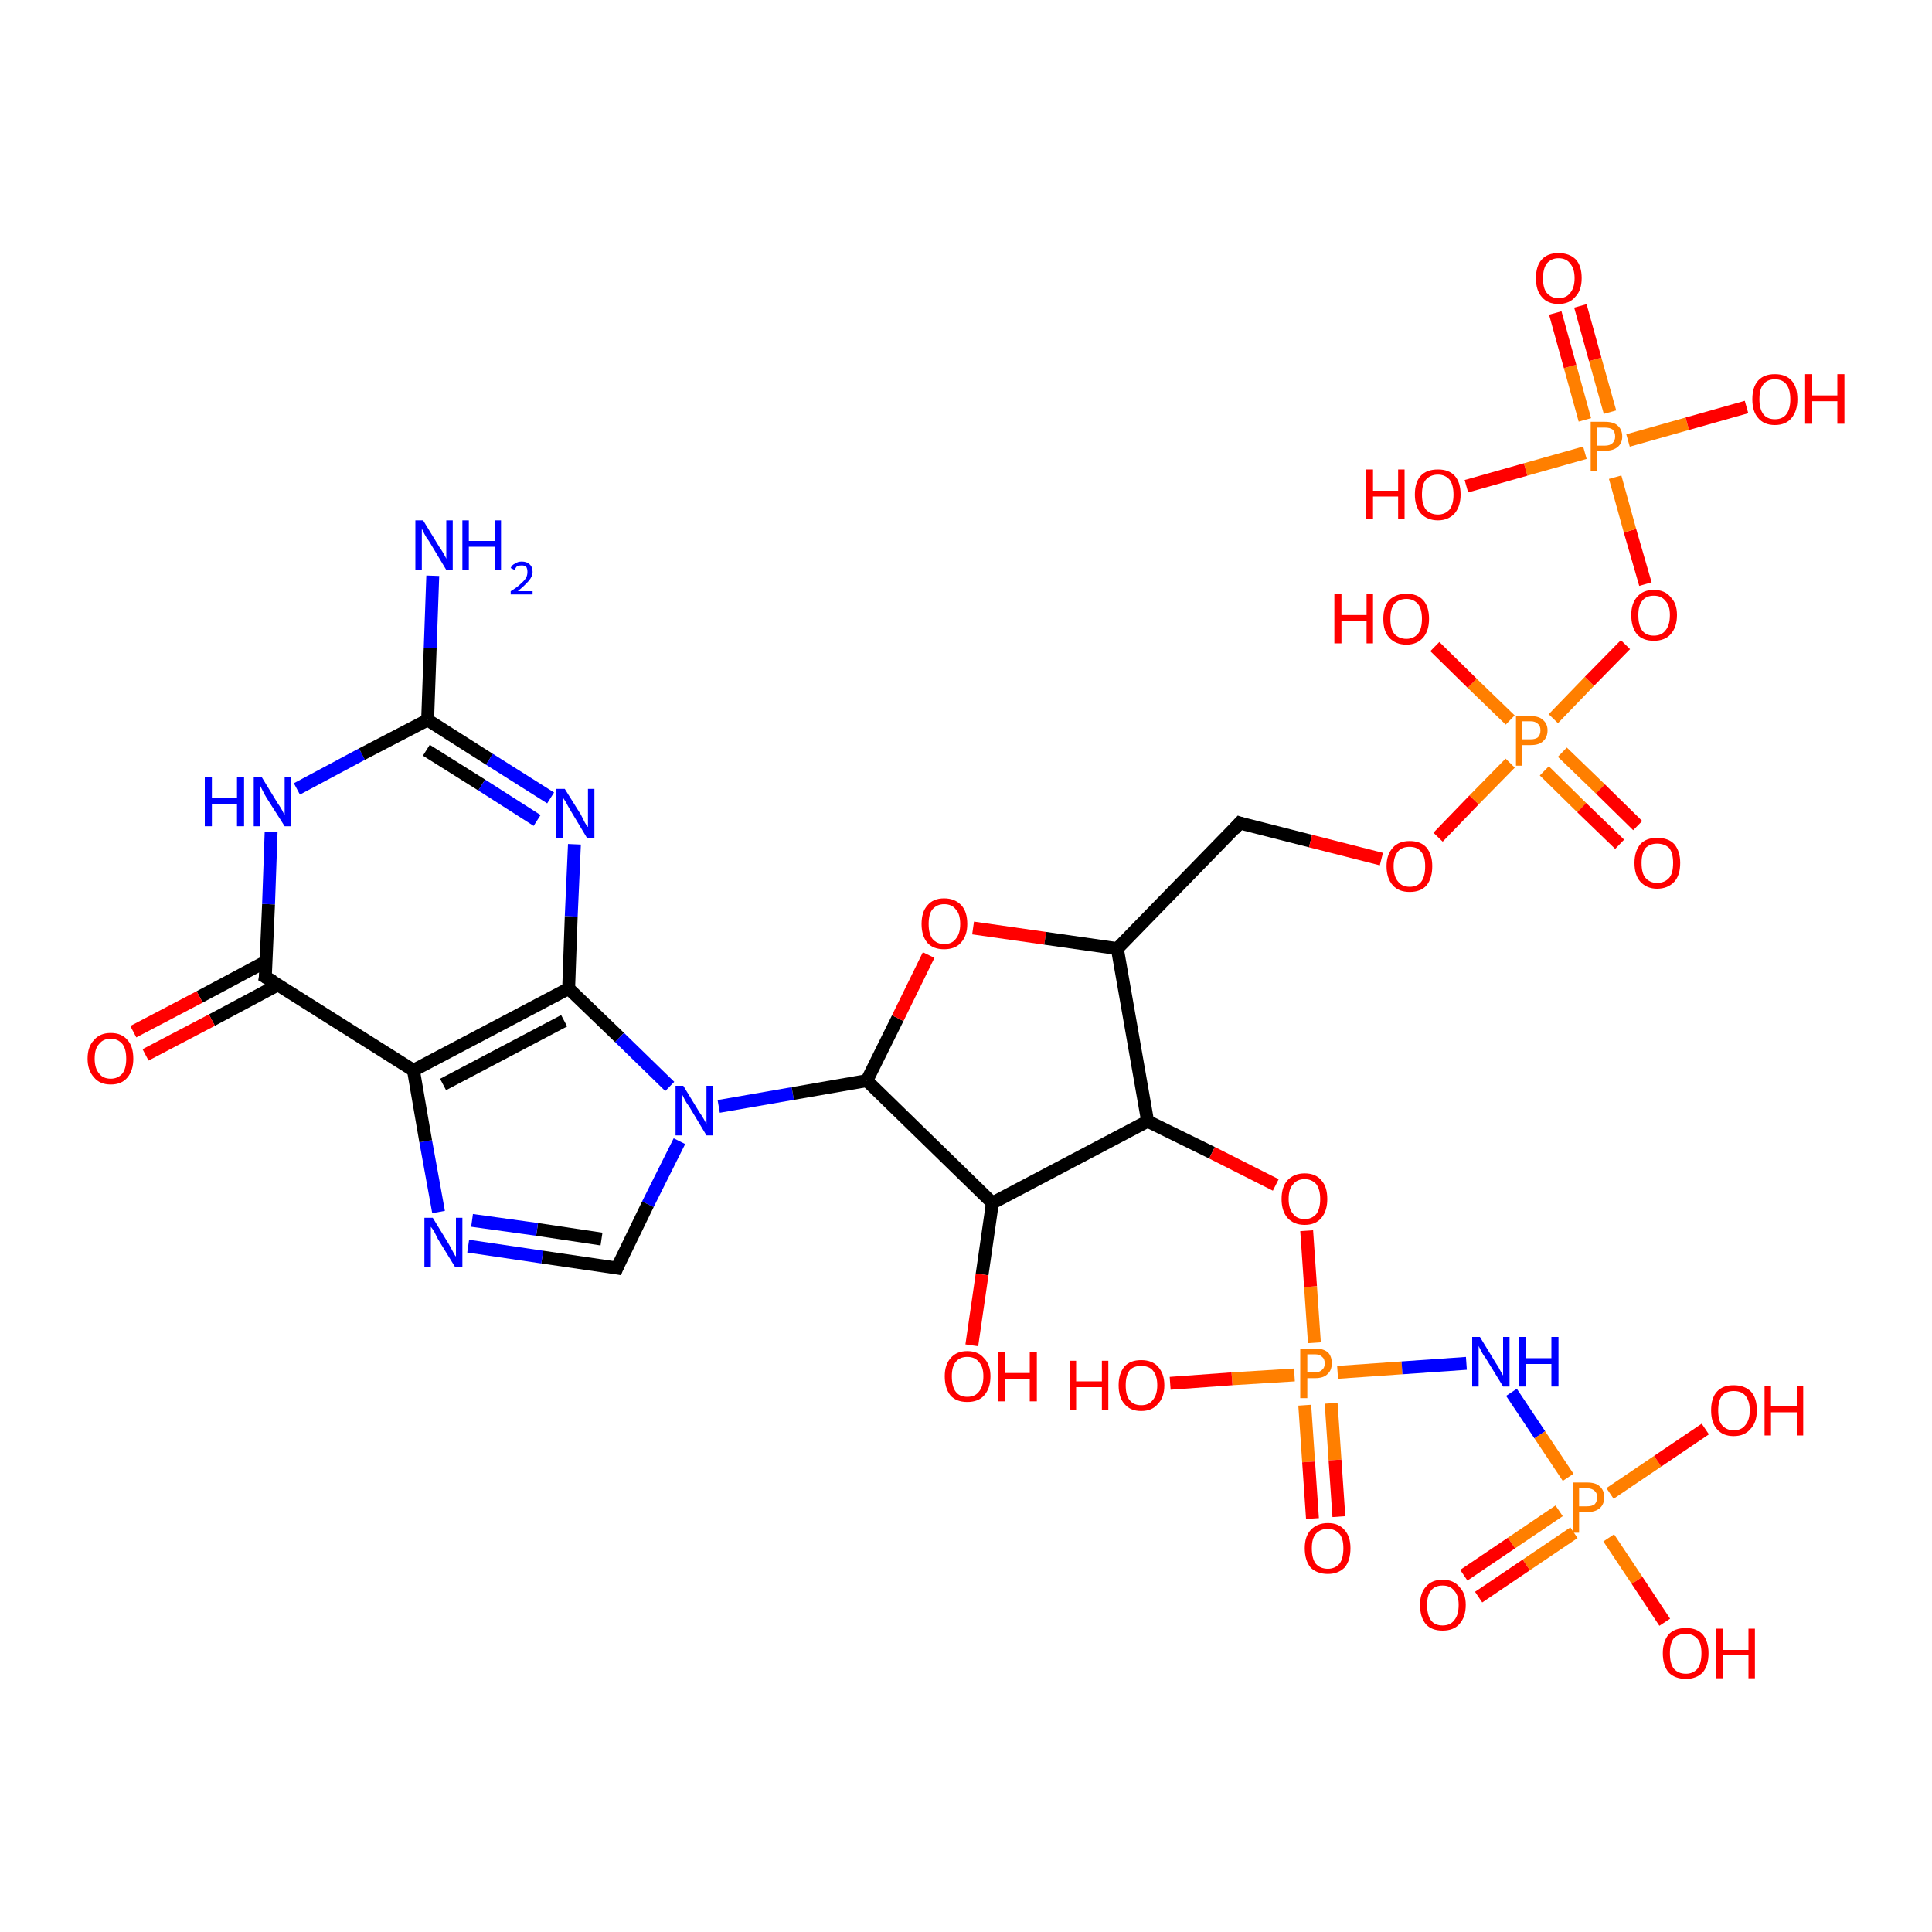<?xml version='1.0' encoding='iso-8859-1'?>
<svg version='1.1' baseProfile='full'
              xmlns='http://www.w3.org/2000/svg'
                      xmlns:rdkit='http://www.rdkit.org/xml'
                      xmlns:xlink='http://www.w3.org/1999/xlink'
                  xml:space='preserve'
width='300px' height='300px' viewBox='0 0 300 300'>
<!-- END OF HEADER -->
<rect style='opacity:1.0;fill:#FFFFFF;stroke:none' width='300.0' height='300.0' x='0.0' y='0.0'> </rect>
<path class='bond-0 atom-0 atom-1' d='M 67.2,89.4 L 66.8,100.6' style='fill:none;fill-rule:evenodd;stroke:#0000FF;stroke-width:2.0px;stroke-linecap:butt;stroke-linejoin:miter;stroke-opacity:1' />
<path class='bond-0 atom-0 atom-1' d='M 66.8,100.6 L 66.4,111.8' style='fill:none;fill-rule:evenodd;stroke:#000000;stroke-width:2.0px;stroke-linecap:butt;stroke-linejoin:miter;stroke-opacity:1' />
<path class='bond-1 atom-1 atom-2' d='M 66.4,111.8 L 76.0,117.9' style='fill:none;fill-rule:evenodd;stroke:#000000;stroke-width:2.0px;stroke-linecap:butt;stroke-linejoin:miter;stroke-opacity:1' />
<path class='bond-1 atom-1 atom-2' d='M 76.0,117.9 L 85.5,123.9' style='fill:none;fill-rule:evenodd;stroke:#0000FF;stroke-width:2.0px;stroke-linecap:butt;stroke-linejoin:miter;stroke-opacity:1' />
<path class='bond-1 atom-1 atom-2' d='M 66.2,116.5 L 74.8,121.9' style='fill:none;fill-rule:evenodd;stroke:#000000;stroke-width:2.0px;stroke-linecap:butt;stroke-linejoin:miter;stroke-opacity:1' />
<path class='bond-1 atom-1 atom-2' d='M 74.8,121.9 L 83.4,127.4' style='fill:none;fill-rule:evenodd;stroke:#0000FF;stroke-width:2.0px;stroke-linecap:butt;stroke-linejoin:miter;stroke-opacity:1' />
<path class='bond-2 atom-2 atom-3' d='M 89.2,131.1 L 88.7,142.3' style='fill:none;fill-rule:evenodd;stroke:#0000FF;stroke-width:2.0px;stroke-linecap:butt;stroke-linejoin:miter;stroke-opacity:1' />
<path class='bond-2 atom-2 atom-3' d='M 88.7,142.3 L 88.3,153.5' style='fill:none;fill-rule:evenodd;stroke:#000000;stroke-width:2.0px;stroke-linecap:butt;stroke-linejoin:miter;stroke-opacity:1' />
<path class='bond-3 atom-3 atom-4' d='M 88.3,153.5 L 96.2,161.1' style='fill:none;fill-rule:evenodd;stroke:#000000;stroke-width:2.0px;stroke-linecap:butt;stroke-linejoin:miter;stroke-opacity:1' />
<path class='bond-3 atom-3 atom-4' d='M 96.2,161.1 L 104.0,168.7' style='fill:none;fill-rule:evenodd;stroke:#0000FF;stroke-width:2.0px;stroke-linecap:butt;stroke-linejoin:miter;stroke-opacity:1' />
<path class='bond-4 atom-4 atom-5' d='M 105.5,177.2 L 100.6,187.0' style='fill:none;fill-rule:evenodd;stroke:#0000FF;stroke-width:2.0px;stroke-linecap:butt;stroke-linejoin:miter;stroke-opacity:1' />
<path class='bond-4 atom-4 atom-5' d='M 100.6,187.0 L 95.8,196.9' style='fill:none;fill-rule:evenodd;stroke:#000000;stroke-width:2.0px;stroke-linecap:butt;stroke-linejoin:miter;stroke-opacity:1' />
<path class='bond-5 atom-5 atom-6' d='M 95.8,196.9 L 84.2,195.2' style='fill:none;fill-rule:evenodd;stroke:#000000;stroke-width:2.0px;stroke-linecap:butt;stroke-linejoin:miter;stroke-opacity:1' />
<path class='bond-5 atom-5 atom-6' d='M 84.2,195.2 L 72.7,193.5' style='fill:none;fill-rule:evenodd;stroke:#0000FF;stroke-width:2.0px;stroke-linecap:butt;stroke-linejoin:miter;stroke-opacity:1' />
<path class='bond-5 atom-5 atom-6' d='M 93.4,192.4 L 83.4,190.9' style='fill:none;fill-rule:evenodd;stroke:#000000;stroke-width:2.0px;stroke-linecap:butt;stroke-linejoin:miter;stroke-opacity:1' />
<path class='bond-5 atom-5 atom-6' d='M 83.4,190.9 L 73.3,189.5' style='fill:none;fill-rule:evenodd;stroke:#0000FF;stroke-width:2.0px;stroke-linecap:butt;stroke-linejoin:miter;stroke-opacity:1' />
<path class='bond-6 atom-6 atom-7' d='M 68.1,188.2 L 66.1,177.2' style='fill:none;fill-rule:evenodd;stroke:#0000FF;stroke-width:2.0px;stroke-linecap:butt;stroke-linejoin:miter;stroke-opacity:1' />
<path class='bond-6 atom-6 atom-7' d='M 66.1,177.2 L 64.2,166.2' style='fill:none;fill-rule:evenodd;stroke:#000000;stroke-width:2.0px;stroke-linecap:butt;stroke-linejoin:miter;stroke-opacity:1' />
<path class='bond-7 atom-7 atom-8' d='M 64.2,166.2 L 41.2,151.7' style='fill:none;fill-rule:evenodd;stroke:#000000;stroke-width:2.0px;stroke-linecap:butt;stroke-linejoin:miter;stroke-opacity:1' />
<path class='bond-8 atom-8 atom-9' d='M 41.3,149.3 L 31.0,154.8' style='fill:none;fill-rule:evenodd;stroke:#000000;stroke-width:2.0px;stroke-linecap:butt;stroke-linejoin:miter;stroke-opacity:1' />
<path class='bond-8 atom-8 atom-9' d='M 31.0,154.8 L 20.7,160.2' style='fill:none;fill-rule:evenodd;stroke:#FF0000;stroke-width:2.0px;stroke-linecap:butt;stroke-linejoin:miter;stroke-opacity:1' />
<path class='bond-8 atom-8 atom-9' d='M 43.2,152.9 L 32.9,158.4' style='fill:none;fill-rule:evenodd;stroke:#000000;stroke-width:2.0px;stroke-linecap:butt;stroke-linejoin:miter;stroke-opacity:1' />
<path class='bond-8 atom-8 atom-9' d='M 32.9,158.4 L 22.6,163.8' style='fill:none;fill-rule:evenodd;stroke:#FF0000;stroke-width:2.0px;stroke-linecap:butt;stroke-linejoin:miter;stroke-opacity:1' />
<path class='bond-9 atom-8 atom-10' d='M 41.2,151.7 L 41.7,140.4' style='fill:none;fill-rule:evenodd;stroke:#000000;stroke-width:2.0px;stroke-linecap:butt;stroke-linejoin:miter;stroke-opacity:1' />
<path class='bond-9 atom-8 atom-10' d='M 41.7,140.4 L 42.1,129.2' style='fill:none;fill-rule:evenodd;stroke:#0000FF;stroke-width:2.0px;stroke-linecap:butt;stroke-linejoin:miter;stroke-opacity:1' />
<path class='bond-10 atom-4 atom-11' d='M 111.6,171.8 L 123.1,169.8' style='fill:none;fill-rule:evenodd;stroke:#0000FF;stroke-width:2.0px;stroke-linecap:butt;stroke-linejoin:miter;stroke-opacity:1' />
<path class='bond-10 atom-4 atom-11' d='M 123.1,169.8 L 134.6,167.8' style='fill:none;fill-rule:evenodd;stroke:#000000;stroke-width:2.0px;stroke-linecap:butt;stroke-linejoin:miter;stroke-opacity:1' />
<path class='bond-11 atom-11 atom-12' d='M 134.6,167.8 L 139.4,158.1' style='fill:none;fill-rule:evenodd;stroke:#000000;stroke-width:2.0px;stroke-linecap:butt;stroke-linejoin:miter;stroke-opacity:1' />
<path class='bond-11 atom-11 atom-12' d='M 139.4,158.1 L 144.2,148.3' style='fill:none;fill-rule:evenodd;stroke:#FF0000;stroke-width:2.0px;stroke-linecap:butt;stroke-linejoin:miter;stroke-opacity:1' />
<path class='bond-12 atom-12 atom-13' d='M 151.1,144.1 L 162.3,145.7' style='fill:none;fill-rule:evenodd;stroke:#FF0000;stroke-width:2.0px;stroke-linecap:butt;stroke-linejoin:miter;stroke-opacity:1' />
<path class='bond-12 atom-12 atom-13' d='M 162.3,145.7 L 173.5,147.3' style='fill:none;fill-rule:evenodd;stroke:#000000;stroke-width:2.0px;stroke-linecap:butt;stroke-linejoin:miter;stroke-opacity:1' />
<path class='bond-13 atom-13 atom-14' d='M 173.5,147.3 L 192.5,127.8' style='fill:none;fill-rule:evenodd;stroke:#000000;stroke-width:2.0px;stroke-linecap:butt;stroke-linejoin:miter;stroke-opacity:1' />
<path class='bond-14 atom-14 atom-15' d='M 192.5,127.8 L 203.5,130.6' style='fill:none;fill-rule:evenodd;stroke:#000000;stroke-width:2.0px;stroke-linecap:butt;stroke-linejoin:miter;stroke-opacity:1' />
<path class='bond-14 atom-14 atom-15' d='M 203.5,130.6 L 214.5,133.4' style='fill:none;fill-rule:evenodd;stroke:#FF0000;stroke-width:2.0px;stroke-linecap:butt;stroke-linejoin:miter;stroke-opacity:1' />
<path class='bond-15 atom-15 atom-16' d='M 223.3,130.0 L 228.9,124.2' style='fill:none;fill-rule:evenodd;stroke:#FF0000;stroke-width:2.0px;stroke-linecap:butt;stroke-linejoin:miter;stroke-opacity:1' />
<path class='bond-15 atom-15 atom-16' d='M 228.9,124.2 L 234.5,118.5' style='fill:none;fill-rule:evenodd;stroke:#FF7F00;stroke-width:2.0px;stroke-linecap:butt;stroke-linejoin:miter;stroke-opacity:1' />
<path class='bond-16 atom-16 atom-17' d='M 234.5,111.8 L 228.6,106.1' style='fill:none;fill-rule:evenodd;stroke:#FF7F00;stroke-width:2.0px;stroke-linecap:butt;stroke-linejoin:miter;stroke-opacity:1' />
<path class='bond-16 atom-16 atom-17' d='M 228.6,106.1 L 222.8,100.4' style='fill:none;fill-rule:evenodd;stroke:#FF0000;stroke-width:2.0px;stroke-linecap:butt;stroke-linejoin:miter;stroke-opacity:1' />
<path class='bond-17 atom-16 atom-18' d='M 239.8,119.7 L 245.6,125.4' style='fill:none;fill-rule:evenodd;stroke:#FF7F00;stroke-width:2.0px;stroke-linecap:butt;stroke-linejoin:miter;stroke-opacity:1' />
<path class='bond-17 atom-16 atom-18' d='M 245.6,125.4 L 251.5,131.1' style='fill:none;fill-rule:evenodd;stroke:#FF0000;stroke-width:2.0px;stroke-linecap:butt;stroke-linejoin:miter;stroke-opacity:1' />
<path class='bond-17 atom-16 atom-18' d='M 242.6,116.8 L 248.5,122.5' style='fill:none;fill-rule:evenodd;stroke:#FF7F00;stroke-width:2.0px;stroke-linecap:butt;stroke-linejoin:miter;stroke-opacity:1' />
<path class='bond-17 atom-16 atom-18' d='M 248.5,122.5 L 254.3,128.2' style='fill:none;fill-rule:evenodd;stroke:#FF0000;stroke-width:2.0px;stroke-linecap:butt;stroke-linejoin:miter;stroke-opacity:1' />
<path class='bond-18 atom-16 atom-19' d='M 241.2,111.6 L 246.8,105.8' style='fill:none;fill-rule:evenodd;stroke:#FF7F00;stroke-width:2.0px;stroke-linecap:butt;stroke-linejoin:miter;stroke-opacity:1' />
<path class='bond-18 atom-16 atom-19' d='M 246.8,105.8 L 252.4,100.1' style='fill:none;fill-rule:evenodd;stroke:#FF0000;stroke-width:2.0px;stroke-linecap:butt;stroke-linejoin:miter;stroke-opacity:1' />
<path class='bond-19 atom-19 atom-20' d='M 255.5,90.7 L 253.1,82.4' style='fill:none;fill-rule:evenodd;stroke:#FF0000;stroke-width:2.0px;stroke-linecap:butt;stroke-linejoin:miter;stroke-opacity:1' />
<path class='bond-19 atom-19 atom-20' d='M 253.1,82.4 L 250.8,74.1' style='fill:none;fill-rule:evenodd;stroke:#FF7F00;stroke-width:2.0px;stroke-linecap:butt;stroke-linejoin:miter;stroke-opacity:1' />
<path class='bond-20 atom-20 atom-21' d='M 252.8,68.4 L 262.0,65.8' style='fill:none;fill-rule:evenodd;stroke:#FF7F00;stroke-width:2.0px;stroke-linecap:butt;stroke-linejoin:miter;stroke-opacity:1' />
<path class='bond-20 atom-20 atom-21' d='M 262.0,65.8 L 271.2,63.2' style='fill:none;fill-rule:evenodd;stroke:#FF0000;stroke-width:2.0px;stroke-linecap:butt;stroke-linejoin:miter;stroke-opacity:1' />
<path class='bond-21 atom-20 atom-22' d='M 246.1,70.3 L 236.9,72.9' style='fill:none;fill-rule:evenodd;stroke:#FF7F00;stroke-width:2.0px;stroke-linecap:butt;stroke-linejoin:miter;stroke-opacity:1' />
<path class='bond-21 atom-20 atom-22' d='M 236.9,72.9 L 227.7,75.5' style='fill:none;fill-rule:evenodd;stroke:#FF0000;stroke-width:2.0px;stroke-linecap:butt;stroke-linejoin:miter;stroke-opacity:1' />
<path class='bond-22 atom-20 atom-23' d='M 250.0,64.0 L 247.7,55.8' style='fill:none;fill-rule:evenodd;stroke:#FF7F00;stroke-width:2.0px;stroke-linecap:butt;stroke-linejoin:miter;stroke-opacity:1' />
<path class='bond-22 atom-20 atom-23' d='M 247.7,55.8 L 245.4,47.5' style='fill:none;fill-rule:evenodd;stroke:#FF0000;stroke-width:2.0px;stroke-linecap:butt;stroke-linejoin:miter;stroke-opacity:1' />
<path class='bond-22 atom-20 atom-23' d='M 246.1,65.2 L 243.8,56.9' style='fill:none;fill-rule:evenodd;stroke:#FF7F00;stroke-width:2.0px;stroke-linecap:butt;stroke-linejoin:miter;stroke-opacity:1' />
<path class='bond-22 atom-20 atom-23' d='M 243.8,56.9 L 241.5,48.6' style='fill:none;fill-rule:evenodd;stroke:#FF0000;stroke-width:2.0px;stroke-linecap:butt;stroke-linejoin:miter;stroke-opacity:1' />
<path class='bond-23 atom-13 atom-24' d='M 173.5,147.3 L 178.2,174.1' style='fill:none;fill-rule:evenodd;stroke:#000000;stroke-width:2.0px;stroke-linecap:butt;stroke-linejoin:miter;stroke-opacity:1' />
<path class='bond-24 atom-24 atom-25' d='M 178.2,174.1 L 188.2,179.0' style='fill:none;fill-rule:evenodd;stroke:#000000;stroke-width:2.0px;stroke-linecap:butt;stroke-linejoin:miter;stroke-opacity:1' />
<path class='bond-24 atom-24 atom-25' d='M 188.2,179.0 L 198.1,184.0' style='fill:none;fill-rule:evenodd;stroke:#FF0000;stroke-width:2.0px;stroke-linecap:butt;stroke-linejoin:miter;stroke-opacity:1' />
<path class='bond-25 atom-25 atom-26' d='M 202.9,191.1 L 203.5,199.8' style='fill:none;fill-rule:evenodd;stroke:#FF0000;stroke-width:2.0px;stroke-linecap:butt;stroke-linejoin:miter;stroke-opacity:1' />
<path class='bond-25 atom-25 atom-26' d='M 203.5,199.8 L 204.1,208.5' style='fill:none;fill-rule:evenodd;stroke:#FF7F00;stroke-width:2.0px;stroke-linecap:butt;stroke-linejoin:miter;stroke-opacity:1' />
<path class='bond-26 atom-26 atom-27' d='M 201.0,213.5 L 191.3,214.1' style='fill:none;fill-rule:evenodd;stroke:#FF7F00;stroke-width:2.0px;stroke-linecap:butt;stroke-linejoin:miter;stroke-opacity:1' />
<path class='bond-26 atom-26 atom-27' d='M 191.3,214.1 L 181.7,214.8' style='fill:none;fill-rule:evenodd;stroke:#FF0000;stroke-width:2.0px;stroke-linecap:butt;stroke-linejoin:miter;stroke-opacity:1' />
<path class='bond-27 atom-26 atom-28' d='M 202.6,218.2 L 203.2,227.0' style='fill:none;fill-rule:evenodd;stroke:#FF7F00;stroke-width:2.0px;stroke-linecap:butt;stroke-linejoin:miter;stroke-opacity:1' />
<path class='bond-27 atom-26 atom-28' d='M 203.2,227.0 L 203.8,235.8' style='fill:none;fill-rule:evenodd;stroke:#FF0000;stroke-width:2.0px;stroke-linecap:butt;stroke-linejoin:miter;stroke-opacity:1' />
<path class='bond-27 atom-26 atom-28' d='M 206.7,217.9 L 207.3,226.7' style='fill:none;fill-rule:evenodd;stroke:#FF7F00;stroke-width:2.0px;stroke-linecap:butt;stroke-linejoin:miter;stroke-opacity:1' />
<path class='bond-27 atom-26 atom-28' d='M 207.3,226.7 L 207.9,235.5' style='fill:none;fill-rule:evenodd;stroke:#FF0000;stroke-width:2.0px;stroke-linecap:butt;stroke-linejoin:miter;stroke-opacity:1' />
<path class='bond-28 atom-26 atom-29' d='M 207.7,213.1 L 217.7,212.4' style='fill:none;fill-rule:evenodd;stroke:#FF7F00;stroke-width:2.0px;stroke-linecap:butt;stroke-linejoin:miter;stroke-opacity:1' />
<path class='bond-28 atom-26 atom-29' d='M 217.7,212.4 L 227.7,211.7' style='fill:none;fill-rule:evenodd;stroke:#0000FF;stroke-width:2.0px;stroke-linecap:butt;stroke-linejoin:miter;stroke-opacity:1' />
<path class='bond-29 atom-29 atom-30' d='M 234.7,216.2 L 239.1,222.8' style='fill:none;fill-rule:evenodd;stroke:#0000FF;stroke-width:2.0px;stroke-linecap:butt;stroke-linejoin:miter;stroke-opacity:1' />
<path class='bond-29 atom-29 atom-30' d='M 239.1,222.8 L 243.5,229.4' style='fill:none;fill-rule:evenodd;stroke:#FF7F00;stroke-width:2.0px;stroke-linecap:butt;stroke-linejoin:miter;stroke-opacity:1' />
<path class='bond-30 atom-30 atom-31' d='M 249.8,238.8 L 254.2,245.4' style='fill:none;fill-rule:evenodd;stroke:#FF7F00;stroke-width:2.0px;stroke-linecap:butt;stroke-linejoin:miter;stroke-opacity:1' />
<path class='bond-30 atom-30 atom-31' d='M 254.2,245.4 L 258.5,251.9' style='fill:none;fill-rule:evenodd;stroke:#FF0000;stroke-width:2.0px;stroke-linecap:butt;stroke-linejoin:miter;stroke-opacity:1' />
<path class='bond-31 atom-30 atom-32' d='M 250.0,231.9 L 257.4,226.9' style='fill:none;fill-rule:evenodd;stroke:#FF7F00;stroke-width:2.0px;stroke-linecap:butt;stroke-linejoin:miter;stroke-opacity:1' />
<path class='bond-31 atom-30 atom-32' d='M 257.4,226.9 L 264.8,221.9' style='fill:none;fill-rule:evenodd;stroke:#FF0000;stroke-width:2.0px;stroke-linecap:butt;stroke-linejoin:miter;stroke-opacity:1' />
<path class='bond-32 atom-30 atom-33' d='M 242.1,234.6 L 234.7,239.6' style='fill:none;fill-rule:evenodd;stroke:#FF7F00;stroke-width:2.0px;stroke-linecap:butt;stroke-linejoin:miter;stroke-opacity:1' />
<path class='bond-32 atom-30 atom-33' d='M 234.7,239.6 L 227.3,244.6' style='fill:none;fill-rule:evenodd;stroke:#FF0000;stroke-width:2.0px;stroke-linecap:butt;stroke-linejoin:miter;stroke-opacity:1' />
<path class='bond-32 atom-30 atom-33' d='M 244.4,238.0 L 237.0,243.0' style='fill:none;fill-rule:evenodd;stroke:#FF7F00;stroke-width:2.0px;stroke-linecap:butt;stroke-linejoin:miter;stroke-opacity:1' />
<path class='bond-32 atom-30 atom-33' d='M 237.0,243.0 L 229.6,248.0' style='fill:none;fill-rule:evenodd;stroke:#FF0000;stroke-width:2.0px;stroke-linecap:butt;stroke-linejoin:miter;stroke-opacity:1' />
<path class='bond-33 atom-24 atom-34' d='M 178.2,174.1 L 154.1,186.8' style='fill:none;fill-rule:evenodd;stroke:#000000;stroke-width:2.0px;stroke-linecap:butt;stroke-linejoin:miter;stroke-opacity:1' />
<path class='bond-34 atom-34 atom-35' d='M 154.1,186.8 L 152.5,197.9' style='fill:none;fill-rule:evenodd;stroke:#000000;stroke-width:2.0px;stroke-linecap:butt;stroke-linejoin:miter;stroke-opacity:1' />
<path class='bond-34 atom-34 atom-35' d='M 152.5,197.9 L 150.9,208.9' style='fill:none;fill-rule:evenodd;stroke:#FF0000;stroke-width:2.0px;stroke-linecap:butt;stroke-linejoin:miter;stroke-opacity:1' />
<path class='bond-35 atom-10 atom-1' d='M 46.1,122.5 L 56.2,117.1' style='fill:none;fill-rule:evenodd;stroke:#0000FF;stroke-width:2.0px;stroke-linecap:butt;stroke-linejoin:miter;stroke-opacity:1' />
<path class='bond-35 atom-10 atom-1' d='M 56.2,117.1 L 66.4,111.8' style='fill:none;fill-rule:evenodd;stroke:#000000;stroke-width:2.0px;stroke-linecap:butt;stroke-linejoin:miter;stroke-opacity:1' />
<path class='bond-36 atom-7 atom-3' d='M 64.2,166.2 L 88.3,153.5' style='fill:none;fill-rule:evenodd;stroke:#000000;stroke-width:2.0px;stroke-linecap:butt;stroke-linejoin:miter;stroke-opacity:1' />
<path class='bond-36 atom-7 atom-3' d='M 68.8,168.4 L 87.6,158.5' style='fill:none;fill-rule:evenodd;stroke:#000000;stroke-width:2.0px;stroke-linecap:butt;stroke-linejoin:miter;stroke-opacity:1' />
<path class='bond-37 atom-34 atom-11' d='M 154.1,186.8 L 134.6,167.8' style='fill:none;fill-rule:evenodd;stroke:#000000;stroke-width:2.0px;stroke-linecap:butt;stroke-linejoin:miter;stroke-opacity:1' />
<path d='M 96.0,196.4 L 95.8,196.9 L 95.2,196.8' style='fill:none;stroke:#000000;stroke-width:2.0px;stroke-linecap:butt;stroke-linejoin:miter;stroke-opacity:1;' />
<path d='M 42.4,152.4 L 41.2,151.7 L 41.3,151.1' style='fill:none;stroke:#000000;stroke-width:2.0px;stroke-linecap:butt;stroke-linejoin:miter;stroke-opacity:1;' />
<path d='M 191.6,128.8 L 192.5,127.8 L 193.1,128.0' style='fill:none;stroke:#000000;stroke-width:2.0px;stroke-linecap:butt;stroke-linejoin:miter;stroke-opacity:1;' />
<path class='atom-0' d='M 65.7 80.8
L 68.2 84.9
Q 68.5 85.3, 68.9 86.0
Q 69.3 86.7, 69.3 86.8
L 69.3 80.8
L 70.3 80.8
L 70.3 88.5
L 69.3 88.5
L 66.6 84.0
Q 66.2 83.5, 65.9 82.9
Q 65.6 82.3, 65.5 82.1
L 65.5 88.5
L 64.5 88.5
L 64.5 80.8
L 65.7 80.8
' fill='#0000FF'/>
<path class='atom-0' d='M 71.8 80.8
L 72.8 80.8
L 72.8 84.0
L 76.8 84.0
L 76.8 80.8
L 77.8 80.8
L 77.8 88.5
L 76.8 88.5
L 76.8 84.9
L 72.8 84.9
L 72.8 88.5
L 71.8 88.5
L 71.8 80.8
' fill='#0000FF'/>
<path class='atom-0' d='M 79.3 88.2
Q 79.5 87.7, 80.0 87.5
Q 80.4 87.2, 81.0 87.2
Q 81.8 87.2, 82.2 87.6
Q 82.7 88.0, 82.7 88.8
Q 82.7 89.5, 82.1 90.2
Q 81.5 90.9, 80.4 91.8
L 82.7 91.8
L 82.7 92.3
L 79.3 92.3
L 79.3 91.8
Q 80.3 91.2, 80.8 90.7
Q 81.4 90.2, 81.7 89.7
Q 81.9 89.3, 81.9 88.8
Q 81.9 88.3, 81.7 88.0
Q 81.5 87.8, 81.0 87.8
Q 80.6 87.8, 80.3 87.9
Q 80.1 88.1, 79.9 88.5
L 79.3 88.2
' fill='#0000FF'/>
<path class='atom-2' d='M 87.7 122.5
L 90.2 126.5
Q 90.4 126.9, 90.8 127.7
Q 91.2 128.4, 91.3 128.4
L 91.3 122.5
L 92.3 122.5
L 92.3 130.2
L 91.2 130.2
L 88.5 125.7
Q 88.2 125.2, 87.9 124.6
Q 87.5 124.0, 87.4 123.8
L 87.4 130.2
L 86.4 130.2
L 86.4 122.5
L 87.7 122.5
' fill='#0000FF'/>
<path class='atom-4' d='M 106.1 168.6
L 108.6 172.7
Q 108.9 173.1, 109.3 173.8
Q 109.7 174.5, 109.7 174.6
L 109.7 168.6
L 110.7 168.6
L 110.7 176.3
L 109.7 176.3
L 107.0 171.8
Q 106.6 171.3, 106.3 170.7
Q 106.0 170.1, 105.9 169.9
L 105.9 176.3
L 104.9 176.3
L 104.9 168.6
L 106.1 168.6
' fill='#0000FF'/>
<path class='atom-6' d='M 67.2 189.1
L 69.7 193.2
Q 69.9 193.6, 70.3 194.3
Q 70.7 195.1, 70.8 195.1
L 70.8 189.1
L 71.8 189.1
L 71.8 196.8
L 70.7 196.8
L 68.0 192.4
Q 67.7 191.8, 67.4 191.2
Q 67.0 190.6, 66.9 190.5
L 66.9 196.8
L 65.9 196.8
L 65.9 189.1
L 67.2 189.1
' fill='#0000FF'/>
<path class='atom-9' d='M 13.6 164.4
Q 13.6 162.5, 14.6 161.5
Q 15.5 160.4, 17.2 160.4
Q 18.9 160.4, 19.8 161.5
Q 20.7 162.5, 20.7 164.4
Q 20.7 166.2, 19.8 167.3
Q 18.9 168.4, 17.2 168.4
Q 15.5 168.4, 14.6 167.3
Q 13.6 166.2, 13.6 164.4
M 17.2 167.5
Q 18.3 167.5, 19.0 166.7
Q 19.6 165.9, 19.6 164.4
Q 19.6 162.9, 19.0 162.1
Q 18.3 161.3, 17.2 161.3
Q 16.0 161.3, 15.4 162.1
Q 14.7 162.8, 14.7 164.4
Q 14.7 165.9, 15.4 166.7
Q 16.0 167.5, 17.2 167.5
' fill='#FF0000'/>
<path class='atom-10' d='M 31.8 120.6
L 32.9 120.6
L 32.9 123.9
L 36.8 123.9
L 36.8 120.6
L 37.9 120.6
L 37.9 128.3
L 36.8 128.3
L 36.8 124.8
L 32.9 124.8
L 32.9 128.3
L 31.8 128.3
L 31.8 120.6
' fill='#0000FF'/>
<path class='atom-10' d='M 40.6 120.6
L 43.1 124.7
Q 43.4 125.1, 43.8 125.8
Q 44.2 126.6, 44.2 126.6
L 44.2 120.6
L 45.2 120.6
L 45.2 128.3
L 44.2 128.3
L 41.4 123.9
Q 41.1 123.4, 40.8 122.8
Q 40.5 122.2, 40.4 122.0
L 40.4 128.3
L 39.4 128.3
L 39.4 120.6
L 40.6 120.6
' fill='#0000FF'/>
<path class='atom-12' d='M 143.1 143.5
Q 143.1 141.6, 144.0 140.6
Q 144.9 139.5, 146.6 139.5
Q 148.3 139.5, 149.3 140.6
Q 150.2 141.6, 150.2 143.5
Q 150.2 145.3, 149.2 146.4
Q 148.3 147.4, 146.6 147.4
Q 144.9 147.4, 144.0 146.4
Q 143.1 145.3, 143.1 143.5
M 146.6 146.6
Q 147.8 146.6, 148.4 145.8
Q 149.1 145.0, 149.1 143.5
Q 149.1 141.9, 148.4 141.2
Q 147.8 140.4, 146.6 140.4
Q 145.5 140.4, 144.8 141.2
Q 144.2 141.9, 144.2 143.5
Q 144.2 145.0, 144.8 145.8
Q 145.5 146.6, 146.6 146.6
' fill='#FF0000'/>
<path class='atom-15' d='M 215.3 134.5
Q 215.3 132.7, 216.3 131.6
Q 217.2 130.6, 218.9 130.6
Q 220.6 130.6, 221.5 131.6
Q 222.4 132.7, 222.4 134.5
Q 222.4 136.4, 221.5 137.5
Q 220.6 138.5, 218.9 138.5
Q 217.2 138.5, 216.3 137.5
Q 215.3 136.4, 215.3 134.5
M 218.9 137.7
Q 220.1 137.7, 220.7 136.9
Q 221.3 136.1, 221.3 134.5
Q 221.3 133.0, 220.7 132.3
Q 220.1 131.5, 218.9 131.5
Q 217.7 131.5, 217.1 132.2
Q 216.4 133.0, 216.4 134.5
Q 216.4 136.1, 217.1 136.9
Q 217.7 137.7, 218.9 137.7
' fill='#FF0000'/>
<path class='atom-16' d='M 237.7 111.2
Q 239.0 111.2, 239.6 111.8
Q 240.3 112.4, 240.3 113.4
Q 240.3 114.5, 239.6 115.1
Q 239.0 115.7, 237.7 115.7
L 236.4 115.7
L 236.4 118.9
L 235.4 118.9
L 235.4 111.2
L 237.7 111.2
M 237.7 114.8
Q 238.4 114.8, 238.8 114.5
Q 239.2 114.1, 239.2 113.4
Q 239.2 112.7, 238.8 112.4
Q 238.4 112.0, 237.7 112.0
L 236.4 112.0
L 236.4 114.8
L 237.7 114.8
' fill='#FF7F00'/>
<path class='atom-17' d='M 207.2 92.2
L 208.3 92.2
L 208.3 95.5
L 212.2 95.5
L 212.2 92.2
L 213.2 92.2
L 213.2 99.9
L 212.2 99.9
L 212.2 96.4
L 208.3 96.4
L 208.3 99.9
L 207.2 99.9
L 207.2 92.2
' fill='#FF0000'/>
<path class='atom-17' d='M 214.8 96.1
Q 214.8 94.2, 215.7 93.2
Q 216.7 92.2, 218.4 92.2
Q 220.1 92.2, 221.0 93.2
Q 221.9 94.2, 221.9 96.1
Q 221.9 97.9, 221.0 99.0
Q 220.0 100.1, 218.4 100.1
Q 216.7 100.1, 215.7 99.0
Q 214.8 98.0, 214.8 96.1
M 218.4 99.2
Q 219.5 99.2, 220.2 98.4
Q 220.8 97.6, 220.8 96.1
Q 220.8 94.6, 220.2 93.8
Q 219.5 93.0, 218.4 93.0
Q 217.2 93.0, 216.5 93.8
Q 215.9 94.5, 215.9 96.1
Q 215.9 97.6, 216.5 98.4
Q 217.2 99.2, 218.4 99.2
' fill='#FF0000'/>
<path class='atom-18' d='M 253.8 134.0
Q 253.8 132.2, 254.7 131.1
Q 255.6 130.1, 257.3 130.1
Q 259.1 130.1, 260.0 131.1
Q 260.9 132.2, 260.9 134.0
Q 260.9 135.9, 260.0 136.9
Q 259.0 138.0, 257.3 138.0
Q 255.7 138.0, 254.7 136.9
Q 253.8 135.9, 253.8 134.0
M 257.3 137.1
Q 258.5 137.1, 259.2 136.3
Q 259.8 135.6, 259.8 134.0
Q 259.8 132.5, 259.2 131.7
Q 258.5 131.0, 257.3 131.0
Q 256.2 131.0, 255.5 131.7
Q 254.9 132.5, 254.9 134.0
Q 254.9 135.6, 255.5 136.3
Q 256.2 137.1, 257.3 137.1
' fill='#FF0000'/>
<path class='atom-19' d='M 253.3 95.5
Q 253.3 93.7, 254.2 92.7
Q 255.1 91.6, 256.8 91.6
Q 258.5 91.6, 259.4 92.7
Q 260.4 93.7, 260.4 95.5
Q 260.4 97.4, 259.4 98.5
Q 258.5 99.5, 256.8 99.5
Q 255.1 99.5, 254.2 98.5
Q 253.3 97.4, 253.3 95.5
M 256.8 98.7
Q 258.0 98.7, 258.6 97.9
Q 259.3 97.1, 259.3 95.5
Q 259.3 94.0, 258.6 93.3
Q 258.0 92.5, 256.8 92.5
Q 255.6 92.5, 255.0 93.3
Q 254.4 94.0, 254.4 95.5
Q 254.4 97.1, 255.0 97.9
Q 255.6 98.7, 256.8 98.7
' fill='#FF0000'/>
<path class='atom-20' d='M 249.2 65.5
Q 250.6 65.5, 251.2 66.1
Q 251.9 66.7, 251.9 67.8
Q 251.9 68.8, 251.2 69.4
Q 250.5 70.0, 249.2 70.0
L 248.0 70.0
L 248.0 73.2
L 247.0 73.2
L 247.0 65.5
L 249.2 65.5
M 249.2 69.2
Q 250.0 69.2, 250.4 68.8
Q 250.8 68.4, 250.8 67.8
Q 250.8 67.1, 250.4 66.7
Q 250.0 66.4, 249.2 66.4
L 248.0 66.4
L 248.0 69.2
L 249.2 69.2
' fill='#FF7F00'/>
<path class='atom-21' d='M 272.1 62.0
Q 272.1 60.1, 273.0 59.1
Q 273.9 58.1, 275.6 58.1
Q 277.3 58.1, 278.2 59.1
Q 279.1 60.1, 279.1 62.0
Q 279.1 63.8, 278.2 64.9
Q 277.3 66.0, 275.6 66.0
Q 273.9 66.0, 273.0 64.9
Q 272.1 63.9, 272.1 62.0
M 275.6 65.1
Q 276.8 65.1, 277.4 64.3
Q 278.0 63.5, 278.0 62.0
Q 278.0 60.5, 277.4 59.7
Q 276.8 58.9, 275.6 58.9
Q 274.4 58.9, 273.8 59.7
Q 273.2 60.4, 273.2 62.0
Q 273.2 63.5, 273.8 64.3
Q 274.4 65.1, 275.6 65.1
' fill='#FF0000'/>
<path class='atom-21' d='M 280.3 58.1
L 281.4 58.1
L 281.4 61.4
L 285.3 61.4
L 285.3 58.1
L 286.4 58.1
L 286.4 65.8
L 285.3 65.8
L 285.3 62.3
L 281.4 62.3
L 281.4 65.8
L 280.3 65.8
L 280.3 58.1
' fill='#FF0000'/>
<path class='atom-22' d='M 212.1 72.9
L 213.2 72.9
L 213.2 76.2
L 217.1 76.2
L 217.1 72.9
L 218.1 72.9
L 218.1 80.6
L 217.1 80.6
L 217.1 77.1
L 213.2 77.1
L 213.2 80.6
L 212.1 80.6
L 212.1 72.9
' fill='#FF0000'/>
<path class='atom-22' d='M 219.7 76.8
Q 219.7 74.9, 220.6 73.9
Q 221.5 72.9, 223.3 72.9
Q 225.0 72.9, 225.9 73.9
Q 226.8 74.9, 226.8 76.8
Q 226.8 78.6, 225.9 79.7
Q 224.9 80.8, 223.3 80.8
Q 221.6 80.8, 220.6 79.7
Q 219.7 78.6, 219.7 76.8
M 223.3 79.9
Q 224.4 79.9, 225.1 79.1
Q 225.7 78.3, 225.7 76.8
Q 225.7 75.3, 225.1 74.5
Q 224.4 73.7, 223.3 73.7
Q 222.1 73.7, 221.4 74.5
Q 220.8 75.2, 220.8 76.8
Q 220.8 78.3, 221.4 79.1
Q 222.1 79.9, 223.3 79.9
' fill='#FF0000'/>
<path class='atom-23' d='M 238.5 43.2
Q 238.5 41.3, 239.4 40.3
Q 240.3 39.3, 242.0 39.3
Q 243.7 39.3, 244.7 40.3
Q 245.6 41.3, 245.6 43.2
Q 245.6 45.1, 244.6 46.1
Q 243.7 47.2, 242.0 47.2
Q 240.3 47.2, 239.4 46.1
Q 238.5 45.1, 238.5 43.2
M 242.0 46.3
Q 243.2 46.3, 243.8 45.5
Q 244.5 44.7, 244.5 43.2
Q 244.5 41.7, 243.8 40.9
Q 243.2 40.1, 242.0 40.1
Q 240.9 40.1, 240.2 40.9
Q 239.6 41.7, 239.6 43.2
Q 239.6 44.8, 240.2 45.5
Q 240.9 46.3, 242.0 46.3
' fill='#FF0000'/>
<path class='atom-25' d='M 199.0 186.2
Q 199.0 184.3, 199.9 183.3
Q 200.9 182.2, 202.6 182.2
Q 204.3 182.2, 205.2 183.3
Q 206.1 184.3, 206.1 186.2
Q 206.1 188.0, 205.2 189.1
Q 204.3 190.2, 202.6 190.2
Q 200.9 190.2, 199.9 189.1
Q 199.0 188.0, 199.0 186.2
M 202.6 189.3
Q 203.7 189.3, 204.4 188.5
Q 205.0 187.7, 205.0 186.2
Q 205.0 184.7, 204.4 183.9
Q 203.7 183.1, 202.6 183.1
Q 201.4 183.1, 200.8 183.9
Q 200.1 184.6, 200.1 186.2
Q 200.1 187.7, 200.8 188.5
Q 201.4 189.3, 202.6 189.3
' fill='#FF0000'/>
<path class='atom-26' d='M 204.2 209.4
Q 205.5 209.4, 206.2 210.0
Q 206.8 210.6, 206.8 211.7
Q 206.8 212.8, 206.1 213.4
Q 205.5 214.0, 204.2 214.0
L 203.0 214.0
L 203.0 217.1
L 201.9 217.1
L 201.9 209.4
L 204.2 209.4
M 204.2 213.1
Q 204.9 213.1, 205.3 212.7
Q 205.7 212.4, 205.7 211.7
Q 205.7 211.0, 205.3 210.7
Q 204.9 210.3, 204.2 210.3
L 203.0 210.3
L 203.0 213.1
L 204.2 213.1
' fill='#FF7F00'/>
<path class='atom-27' d='M 166.1 211.3
L 167.1 211.3
L 167.1 214.5
L 171.1 214.5
L 171.1 211.3
L 172.1 211.3
L 172.1 219.0
L 171.1 219.0
L 171.1 215.4
L 167.1 215.4
L 167.1 219.0
L 166.1 219.0
L 166.1 211.3
' fill='#FF0000'/>
<path class='atom-27' d='M 173.7 215.1
Q 173.7 213.3, 174.6 212.2
Q 175.5 211.2, 177.2 211.2
Q 178.9 211.2, 179.8 212.2
Q 180.8 213.3, 180.8 215.1
Q 180.8 217.0, 179.8 218.0
Q 178.9 219.1, 177.2 219.1
Q 175.5 219.1, 174.6 218.0
Q 173.7 217.0, 173.7 215.1
M 177.2 218.2
Q 178.4 218.2, 179.0 217.4
Q 179.7 216.6, 179.7 215.1
Q 179.7 213.6, 179.0 212.8
Q 178.4 212.1, 177.2 212.1
Q 176.0 212.1, 175.4 212.8
Q 174.8 213.6, 174.8 215.1
Q 174.8 216.7, 175.4 217.4
Q 176.0 218.2, 177.2 218.2
' fill='#FF0000'/>
<path class='atom-28' d='M 202.6 240.4
Q 202.6 238.6, 203.5 237.6
Q 204.5 236.5, 206.2 236.5
Q 207.9 236.5, 208.8 237.6
Q 209.7 238.6, 209.7 240.4
Q 209.7 242.3, 208.8 243.4
Q 207.8 244.4, 206.2 244.4
Q 204.5 244.4, 203.5 243.4
Q 202.6 242.3, 202.6 240.4
M 206.2 243.6
Q 207.3 243.6, 208.0 242.8
Q 208.6 242.0, 208.6 240.4
Q 208.6 238.9, 208.0 238.2
Q 207.3 237.4, 206.2 237.4
Q 205.0 237.4, 204.3 238.2
Q 203.7 238.9, 203.7 240.4
Q 203.7 242.0, 204.3 242.8
Q 205.0 243.6, 206.2 243.6
' fill='#FF0000'/>
<path class='atom-29' d='M 229.8 207.6
L 232.3 211.7
Q 232.6 212.1, 233.0 212.9
Q 233.4 213.6, 233.4 213.6
L 233.4 207.6
L 234.4 207.6
L 234.4 215.3
L 233.4 215.3
L 230.7 210.9
Q 230.3 210.4, 230.0 209.8
Q 229.7 209.2, 229.6 209.0
L 229.6 215.3
L 228.6 215.3
L 228.6 207.6
L 229.8 207.6
' fill='#0000FF'/>
<path class='atom-29' d='M 235.9 207.6
L 237.0 207.6
L 237.0 210.9
L 240.9 210.9
L 240.9 207.6
L 242.0 207.6
L 242.0 215.3
L 240.9 215.3
L 240.9 211.8
L 237.0 211.8
L 237.0 215.3
L 235.9 215.3
L 235.9 207.6
' fill='#0000FF'/>
<path class='atom-30' d='M 246.4 230.2
Q 247.8 230.2, 248.4 230.8
Q 249.1 231.4, 249.1 232.5
Q 249.1 233.6, 248.4 234.2
Q 247.7 234.8, 246.4 234.8
L 245.2 234.8
L 245.2 238.0
L 244.2 238.0
L 244.2 230.2
L 246.4 230.2
M 246.4 233.9
Q 247.2 233.9, 247.6 233.6
Q 248.0 233.2, 248.0 232.5
Q 248.0 231.8, 247.6 231.5
Q 247.2 231.1, 246.4 231.1
L 245.2 231.1
L 245.2 233.9
L 246.4 233.9
' fill='#FF7F00'/>
<path class='atom-31' d='M 258.2 256.7
Q 258.2 254.9, 259.1 253.8
Q 260.0 252.8, 261.8 252.8
Q 263.5 252.8, 264.4 253.8
Q 265.3 254.9, 265.3 256.7
Q 265.3 258.6, 264.4 259.7
Q 263.4 260.7, 261.8 260.7
Q 260.1 260.7, 259.1 259.7
Q 258.2 258.6, 258.2 256.7
M 261.8 259.9
Q 262.9 259.9, 263.6 259.1
Q 264.2 258.3, 264.2 256.7
Q 264.2 255.2, 263.6 254.5
Q 262.9 253.7, 261.8 253.7
Q 260.6 253.7, 259.9 254.4
Q 259.3 255.2, 259.3 256.7
Q 259.3 258.3, 259.9 259.1
Q 260.6 259.9, 261.8 259.9
' fill='#FF0000'/>
<path class='atom-31' d='M 266.5 252.9
L 267.5 252.9
L 267.5 256.2
L 271.5 256.2
L 271.5 252.9
L 272.5 252.9
L 272.5 260.6
L 271.5 260.6
L 271.5 257.0
L 267.5 257.0
L 267.5 260.6
L 266.5 260.6
L 266.5 252.9
' fill='#FF0000'/>
<path class='atom-32' d='M 265.7 219.0
Q 265.7 217.1, 266.6 216.1
Q 267.5 215.1, 269.2 215.1
Q 270.9 215.1, 271.9 216.1
Q 272.8 217.1, 272.8 219.0
Q 272.8 220.9, 271.8 221.9
Q 270.9 223.0, 269.2 223.0
Q 267.5 223.0, 266.6 221.9
Q 265.7 220.9, 265.7 219.0
M 269.2 222.1
Q 270.4 222.1, 271.0 221.3
Q 271.7 220.5, 271.7 219.0
Q 271.7 217.5, 271.0 216.7
Q 270.4 216.0, 269.2 216.0
Q 268.1 216.0, 267.4 216.7
Q 266.8 217.5, 266.8 219.0
Q 266.8 220.6, 267.4 221.3
Q 268.1 222.1, 269.2 222.1
' fill='#FF0000'/>
<path class='atom-32' d='M 274.0 215.2
L 275.0 215.2
L 275.0 218.4
L 279.0 218.4
L 279.0 215.2
L 280.0 215.2
L 280.0 222.9
L 279.0 222.9
L 279.0 219.3
L 275.0 219.3
L 275.0 222.9
L 274.0 222.9
L 274.0 215.2
' fill='#FF0000'/>
<path class='atom-33' d='M 220.5 249.2
Q 220.5 247.4, 221.4 246.4
Q 222.3 245.3, 224.0 245.3
Q 225.7 245.3, 226.6 246.4
Q 227.6 247.4, 227.6 249.2
Q 227.6 251.1, 226.6 252.2
Q 225.7 253.2, 224.0 253.2
Q 222.3 253.2, 221.4 252.2
Q 220.5 251.1, 220.5 249.2
M 224.0 252.4
Q 225.2 252.4, 225.8 251.6
Q 226.5 250.8, 226.5 249.2
Q 226.5 247.7, 225.8 247.0
Q 225.2 246.2, 224.0 246.2
Q 222.8 246.2, 222.2 247.0
Q 221.6 247.7, 221.6 249.2
Q 221.6 250.8, 222.2 251.6
Q 222.8 252.4, 224.0 252.4
' fill='#FF0000'/>
<path class='atom-35' d='M 146.7 213.7
Q 146.7 211.9, 147.6 210.9
Q 148.5 209.8, 150.2 209.8
Q 151.9 209.8, 152.8 210.9
Q 153.8 211.9, 153.8 213.7
Q 153.8 215.6, 152.8 216.7
Q 151.9 217.7, 150.2 217.7
Q 148.5 217.7, 147.6 216.7
Q 146.7 215.6, 146.7 213.7
M 150.2 216.9
Q 151.4 216.9, 152.0 216.1
Q 152.7 215.3, 152.7 213.7
Q 152.7 212.2, 152.0 211.5
Q 151.4 210.7, 150.2 210.7
Q 149.0 210.7, 148.4 211.5
Q 147.8 212.2, 147.8 213.7
Q 147.8 215.3, 148.4 216.1
Q 149.0 216.9, 150.2 216.9
' fill='#FF0000'/>
<path class='atom-35' d='M 155.0 209.9
L 156.0 209.9
L 156.0 213.2
L 159.9 213.2
L 159.9 209.9
L 161.0 209.9
L 161.0 217.6
L 159.9 217.6
L 159.9 214.1
L 156.0 214.1
L 156.0 217.6
L 155.0 217.6
L 155.0 209.9
' fill='#FF0000'/>
</svg>
